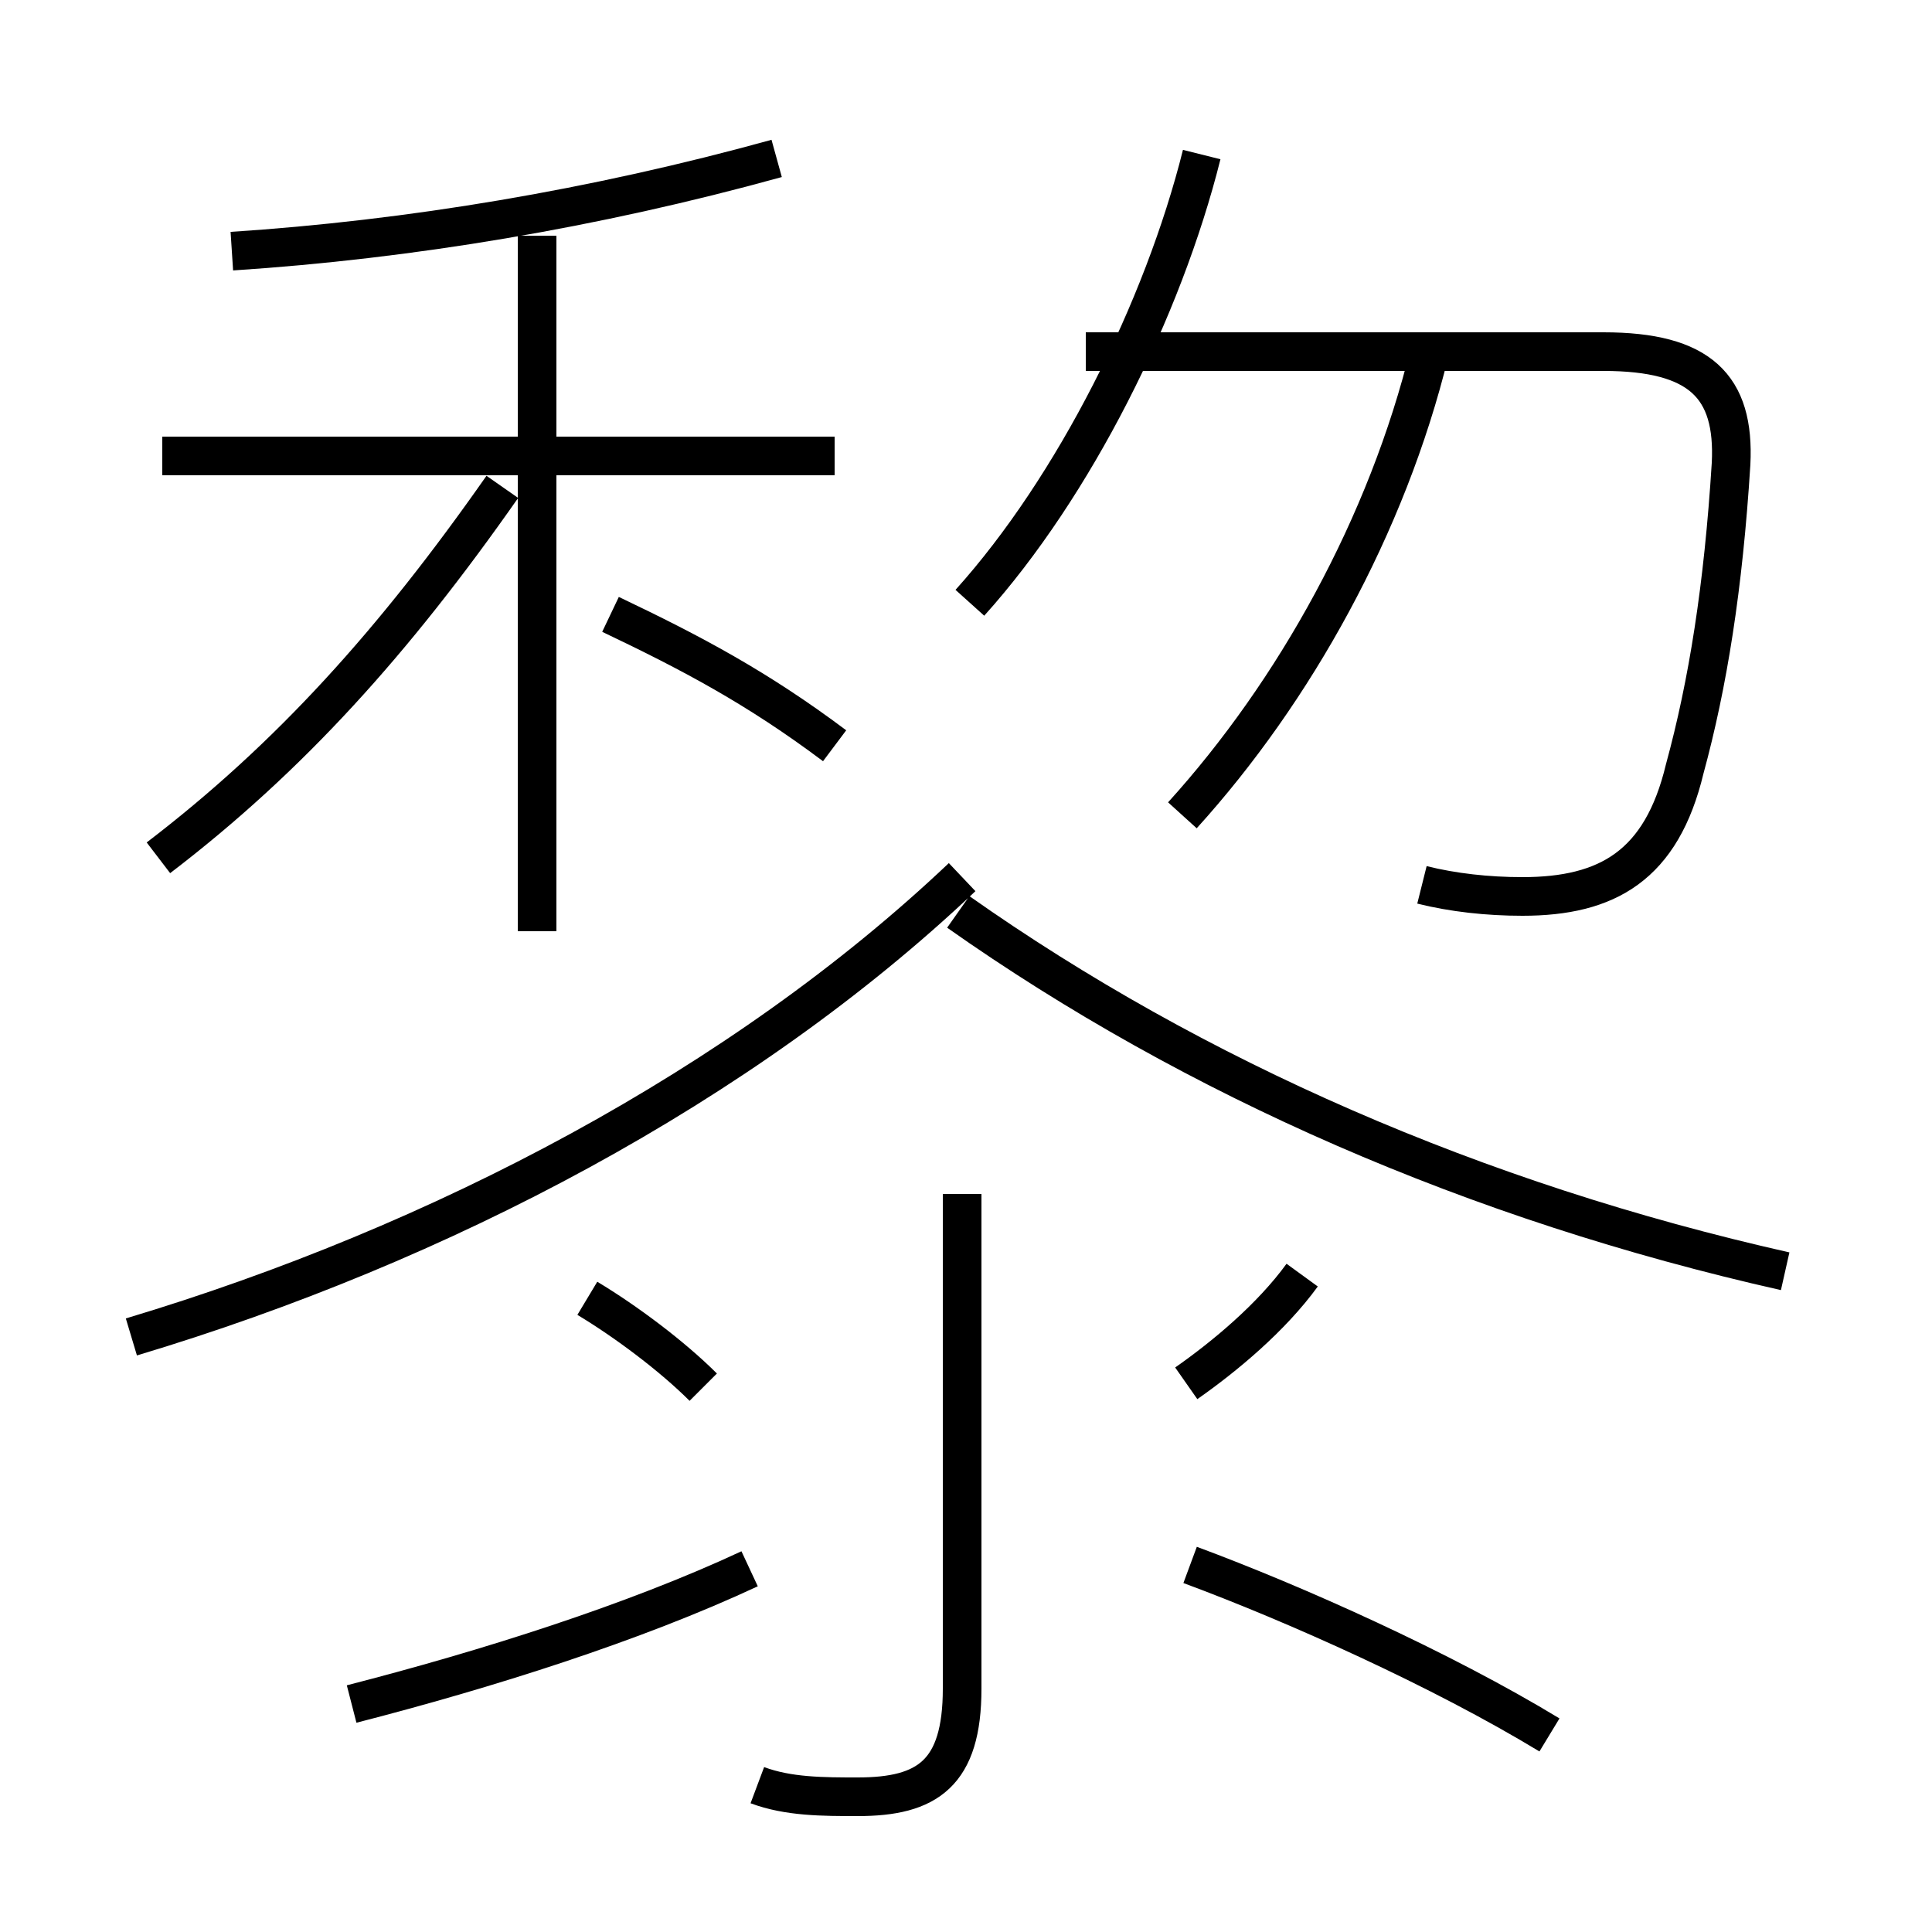 <?xml version='1.0' encoding='utf8'?>
<svg viewBox="0.0 -6.0 50.0 50.0" version="1.1" xmlns="http://www.w3.org/2000/svg">
<rect x="0.0" y="-6.0" width="50.0" height="50.0" fill="#808080" stroke="none"/>
<rect x="-1000" y="-1000" width="2000" height="2000" stroke="white" fill="white"/>
<g style="fill:white;stroke:#000000;  stroke-width:1">
<path d="M 3.4 -9.4 C 11.4 -11.8 19.2 -15.9 24.9 -21.3 M 9.1 0.1 C 12.6 -0.8 16.4 -2.0 19.4 -3.4 M 18.2 -8.1 C 17.4 -8.9 16.2 -9.8 15.2 -10.4 M 19.6 2.2 C 20.4 2.5 21.3 2.5 22.2 2.5 C 24.0 2.5 24.9 1.9 24.9 -0.3 L 24.9 -13.1 M 4.1 -21.8 C 7.5 -24.4 10.2 -27.4 13.0 -31.4 M 40.1 0.9 C 37.3 -0.8 33.5 -2.5 30.8 -3.5 M 13.9 -19.9 L 13.9 -37.9 M 30.7 -8.2 C 31.7 -8.9 32.9 -9.9 33.7 -11.0 M 21.6 -24.7 C 19.6 -26.2 17.9 -27.1 15.8 -28.1 M 21.6 -32.2 L 4.2 -32.2 M 46.2 -11.1 C 38.2 -12.9 30.9 -16.1 24.8 -20.4 M 6.0 -37.5 C 10.6 -37.8 15.4 -38.6 20.1 -39.9 M 30.6 -22.9 C 33.5 -26.1 35.9 -30.4 37.0 -34.9 M 25.1 -28.4 C 27.8 -31.4 30.1 -36.0 31.1 -40.0 M 36.8 -21.1 C 37.6 -20.9 38.5 -20.8 39.4 -20.8 C 41.6 -20.8 43.0 -21.6 43.6 -24.1 C 44.2 -26.3 44.6 -28.8 44.8 -32.0 C 44.9 -34.0 44.0 -34.9 41.5 -34.9 L 28.1 -34.9" transform="translate(0.0, 38.0)" />
</g>
</svg>